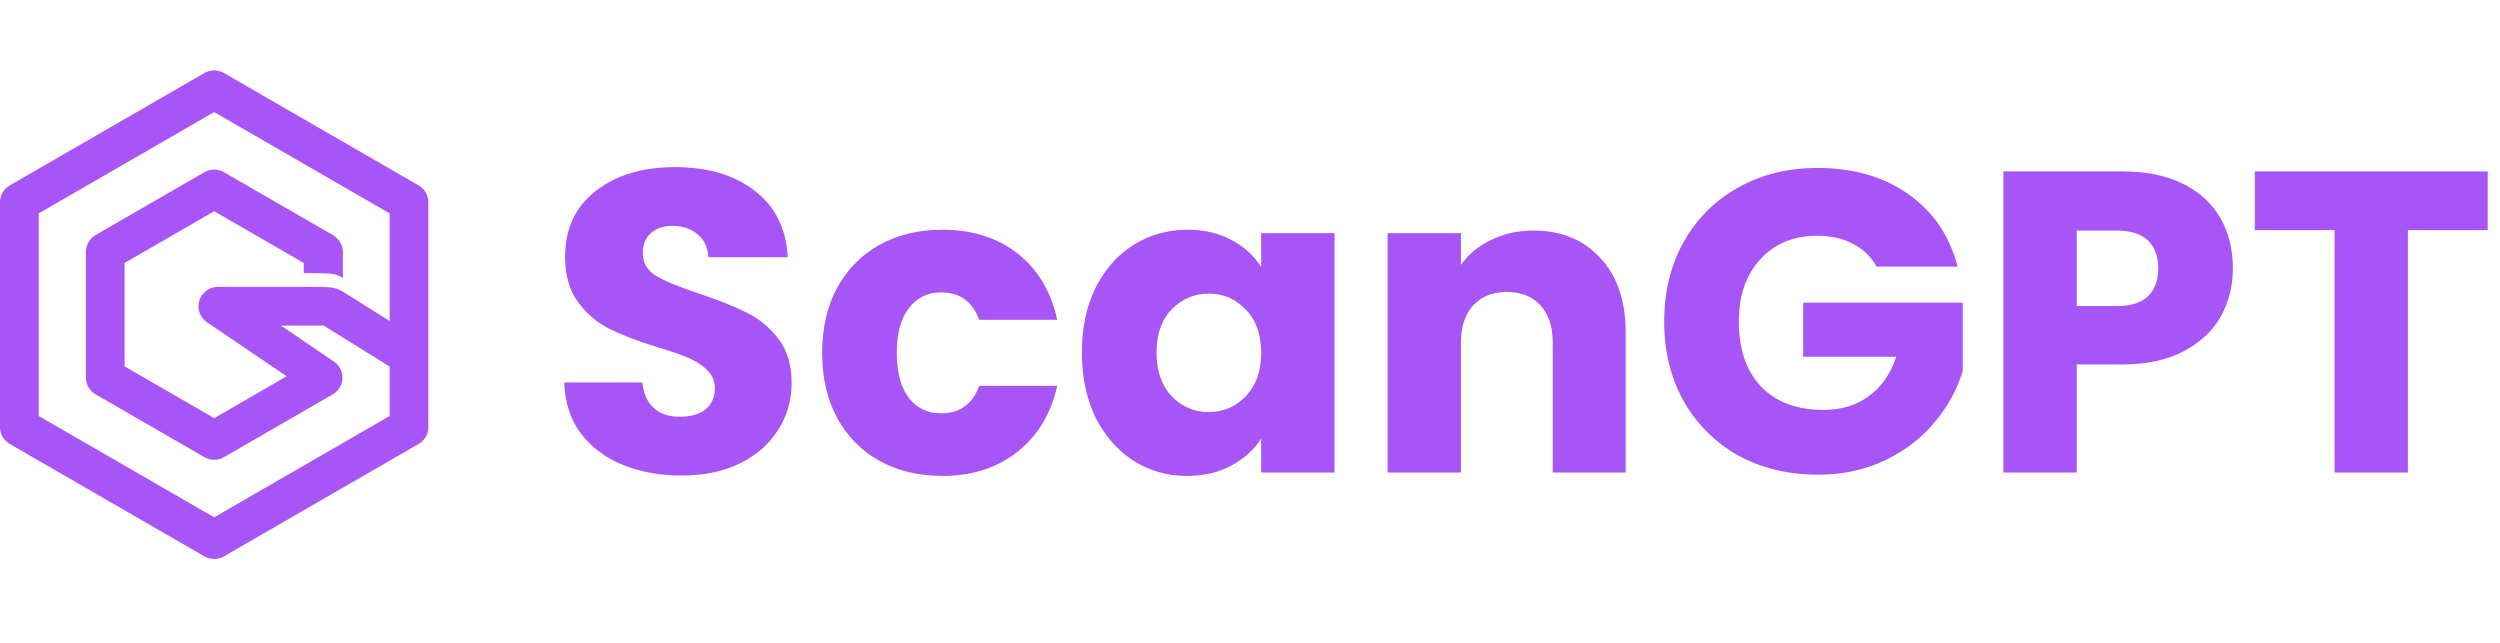 <svg width="746" height="192" viewBox="0 0 746 192" fill="none" xmlns="http://www.w3.org/2000/svg">
<path fill-rule="evenodd" clip-rule="evenodd" d="M66.795 21.774C65.008 20.742 62.807 20.742 61.02 21.774L2.887 55.337C1.101 56.369 0 58.275 0 60.338V127.466C0 129.529 1.101 131.435 2.887 132.467L61.02 166.03C62.807 167.062 65.008 167.062 66.795 166.03L124.928 132.467C126.715 131.435 127.815 129.529 127.815 127.466V106.173V60.338C127.815 58.275 126.715 56.369 124.928 55.337L66.795 21.774ZM11.549 124.132V63.672L63.908 33.442L116.267 63.672V95.79L102.314 87.022C99.789 85.602 99.158 85.602 90.637 85.602V85.601H64.99C62.454 85.601 60.214 87.257 59.47 89.682C58.726 92.106 59.651 94.733 61.751 96.156L85.541 112.278L63.908 124.768L37.177 109.335V78.469L63.908 63.036L90.638 78.469V81.499C99.158 81.499 99.789 81.499 102.314 82.92V75.135C102.314 73.072 101.086 71.166 99.3 70.134L66.795 51.367C65.008 50.336 62.807 50.336 61.02 51.367L28.516 70.134C26.729 71.166 25.629 73.072 25.629 75.135V112.669C25.629 114.732 26.729 116.638 28.516 117.67L61.02 136.436C62.807 137.468 65.008 137.468 66.795 136.436L99.3 117.67C101.022 116.675 102.111 114.864 102.183 112.877C102.255 110.889 101.298 109.004 99.652 107.889L83.805 97.15H96.412C96.439 97.15 96.466 97.15 96.493 97.15C96.516 97.149 96.539 97.149 96.561 97.148L116.267 109.384V124.132L63.908 154.362L11.549 124.132Z" fill="#A855F7"/>
<path d="M203.448 141.896C196.877 141.896 190.989 140.829 185.784 138.696C180.579 136.563 176.397 133.405 173.24 129.224C170.168 125.043 168.547 120.008 168.376 114.12H191.672C192.013 117.448 193.165 120.008 195.128 121.8C197.091 123.507 199.651 124.36 202.808 124.36C206.051 124.36 208.611 123.635 210.488 122.184C212.365 120.648 213.304 118.557 213.304 115.912C213.304 113.693 212.536 111.859 211 110.408C209.549 108.957 207.715 107.763 205.496 106.824C203.363 105.885 200.291 104.819 196.28 103.624C190.477 101.832 185.741 100.04 182.072 98.248C178.403 96.456 175.245 93.811 172.6 90.312C169.955 86.813 168.632 82.248 168.632 76.616C168.632 68.253 171.661 61.725 177.72 57.032C183.779 52.253 191.672 49.864 201.4 49.864C211.299 49.864 219.277 52.253 225.336 57.032C231.395 61.725 234.637 68.296 235.064 76.744H211.384C211.213 73.843 210.147 71.581 208.184 69.96C206.221 68.253 203.704 67.4 200.632 67.4C197.987 67.4 195.853 68.125 194.232 69.576C192.611 70.941 191.8 72.947 191.8 75.592C191.8 78.493 193.165 80.755 195.896 82.376C198.627 83.997 202.893 85.747 208.696 87.624C214.499 89.587 219.192 91.464 222.776 93.256C226.445 95.048 229.603 97.651 232.248 101.064C234.893 104.477 236.216 108.872 236.216 114.248C236.216 119.368 234.893 124.019 232.248 128.2C229.688 132.381 225.933 135.709 220.984 138.184C216.035 140.659 210.189 141.896 203.448 141.896ZM245.334 105.288C245.334 97.864 246.827 91.379 249.814 85.832C252.886 80.285 257.11 76.019 262.486 73.032C267.947 70.045 274.177 68.552 281.174 68.552C290.134 68.552 297.601 70.899 303.574 75.592C309.633 80.285 313.601 86.899 315.478 95.432H292.182C290.219 89.971 286.422 87.24 280.79 87.24C276.779 87.24 273.579 88.819 271.19 91.976C268.801 95.048 267.606 99.485 267.606 105.288C267.606 111.091 268.801 115.571 271.19 118.728C273.579 121.8 276.779 123.336 280.79 123.336C286.422 123.336 290.219 120.605 292.182 115.144H315.478C313.601 123.507 309.633 130.077 303.574 134.856C297.515 139.635 290.049 142.024 281.174 142.024C274.177 142.024 267.947 140.531 262.486 137.544C257.11 134.557 252.886 130.291 249.814 124.744C246.827 119.197 245.334 112.712 245.334 105.288ZM322.834 105.16C322.834 97.821 324.199 91.379 326.93 85.832C329.746 80.285 333.543 76.019 338.322 73.032C343.101 70.045 348.434 68.552 354.322 68.552C359.357 68.552 363.751 69.576 367.506 71.624C371.346 73.672 374.29 76.36 376.338 79.688V69.576H398.226V141H376.338V130.888C374.205 134.216 371.218 136.904 367.378 138.952C363.623 141 359.229 142.024 354.194 142.024C348.391 142.024 343.101 140.531 338.322 137.544C333.543 134.472 329.746 130.163 326.93 124.616C324.199 118.984 322.834 112.499 322.834 105.16ZM376.338 105.288C376.338 99.827 374.802 95.517 371.73 92.36C368.743 89.203 365.074 87.624 360.722 87.624C356.37 87.624 352.658 89.203 349.586 92.36C346.599 95.432 345.106 99.699 345.106 105.16C345.106 110.621 346.599 114.973 349.586 118.216C352.658 121.373 356.37 122.952 360.722 122.952C365.074 122.952 368.743 121.373 371.73 118.216C374.802 115.059 376.338 110.749 376.338 105.288ZM457.581 68.808C465.944 68.808 472.6 71.539 477.549 77C482.584 82.376 485.101 89.8 485.101 99.272V141H463.341V102.216C463.341 97.437 462.104 93.725 459.629 91.08C457.154 88.435 453.826 87.112 449.645 87.112C445.464 87.112 442.136 88.435 439.661 91.08C437.186 93.725 435.949 97.437 435.949 102.216V141H414.061V69.576H435.949V79.048C438.168 75.891 441.154 73.416 444.909 71.624C448.664 69.747 452.888 68.808 457.581 68.808ZM559.959 79.56C558.338 76.573 555.991 74.312 552.919 72.776C549.932 71.155 546.391 70.344 542.295 70.344C535.212 70.344 529.538 72.691 525.271 77.384C521.004 81.992 518.871 88.179 518.871 95.944C518.871 104.221 521.09 110.707 525.527 115.4C530.05 120.008 536.236 122.312 544.087 122.312C549.463 122.312 553.986 120.947 557.655 118.216C561.41 115.485 564.14 111.56 565.847 106.44H538.071V90.312H585.687V110.664C584.066 116.125 581.292 121.203 577.367 125.896C573.527 130.589 568.62 134.387 562.647 137.288C556.674 140.189 549.932 141.64 542.423 141.64C533.548 141.64 525.612 139.72 518.615 135.88C511.703 131.955 506.284 126.536 502.359 119.624C498.519 112.712 496.599 104.819 496.599 95.944C496.599 87.069 498.519 79.176 502.359 72.264C506.284 65.267 511.703 59.848 518.615 56.008C525.527 52.083 533.42 50.12 542.295 50.12C553.047 50.12 562.092 52.723 569.431 57.928C576.855 63.133 581.762 70.344 584.151 79.56H559.959ZM666.291 80.072C666.291 85.277 665.096 90.056 662.707 94.408C660.318 98.675 656.648 102.131 651.699 104.776C646.75 107.421 640.606 108.744 633.267 108.744H619.699V141H597.811V51.144H633.267C640.435 51.144 646.494 52.381 651.443 54.856C656.392 57.331 660.104 60.744 662.579 65.096C665.054 69.448 666.291 74.44 666.291 80.072ZM631.603 91.336C635.784 91.336 638.899 90.355 640.947 88.392C642.995 86.429 644.019 83.656 644.019 80.072C644.019 76.488 642.995 73.715 640.947 71.752C638.899 69.789 635.784 68.808 631.603 68.808H619.699V91.336H631.603ZM742.326 51.144V68.68H718.518V141H696.63V68.68H672.822V51.144H742.326Z" fill="#A855F7"/>
</svg>
